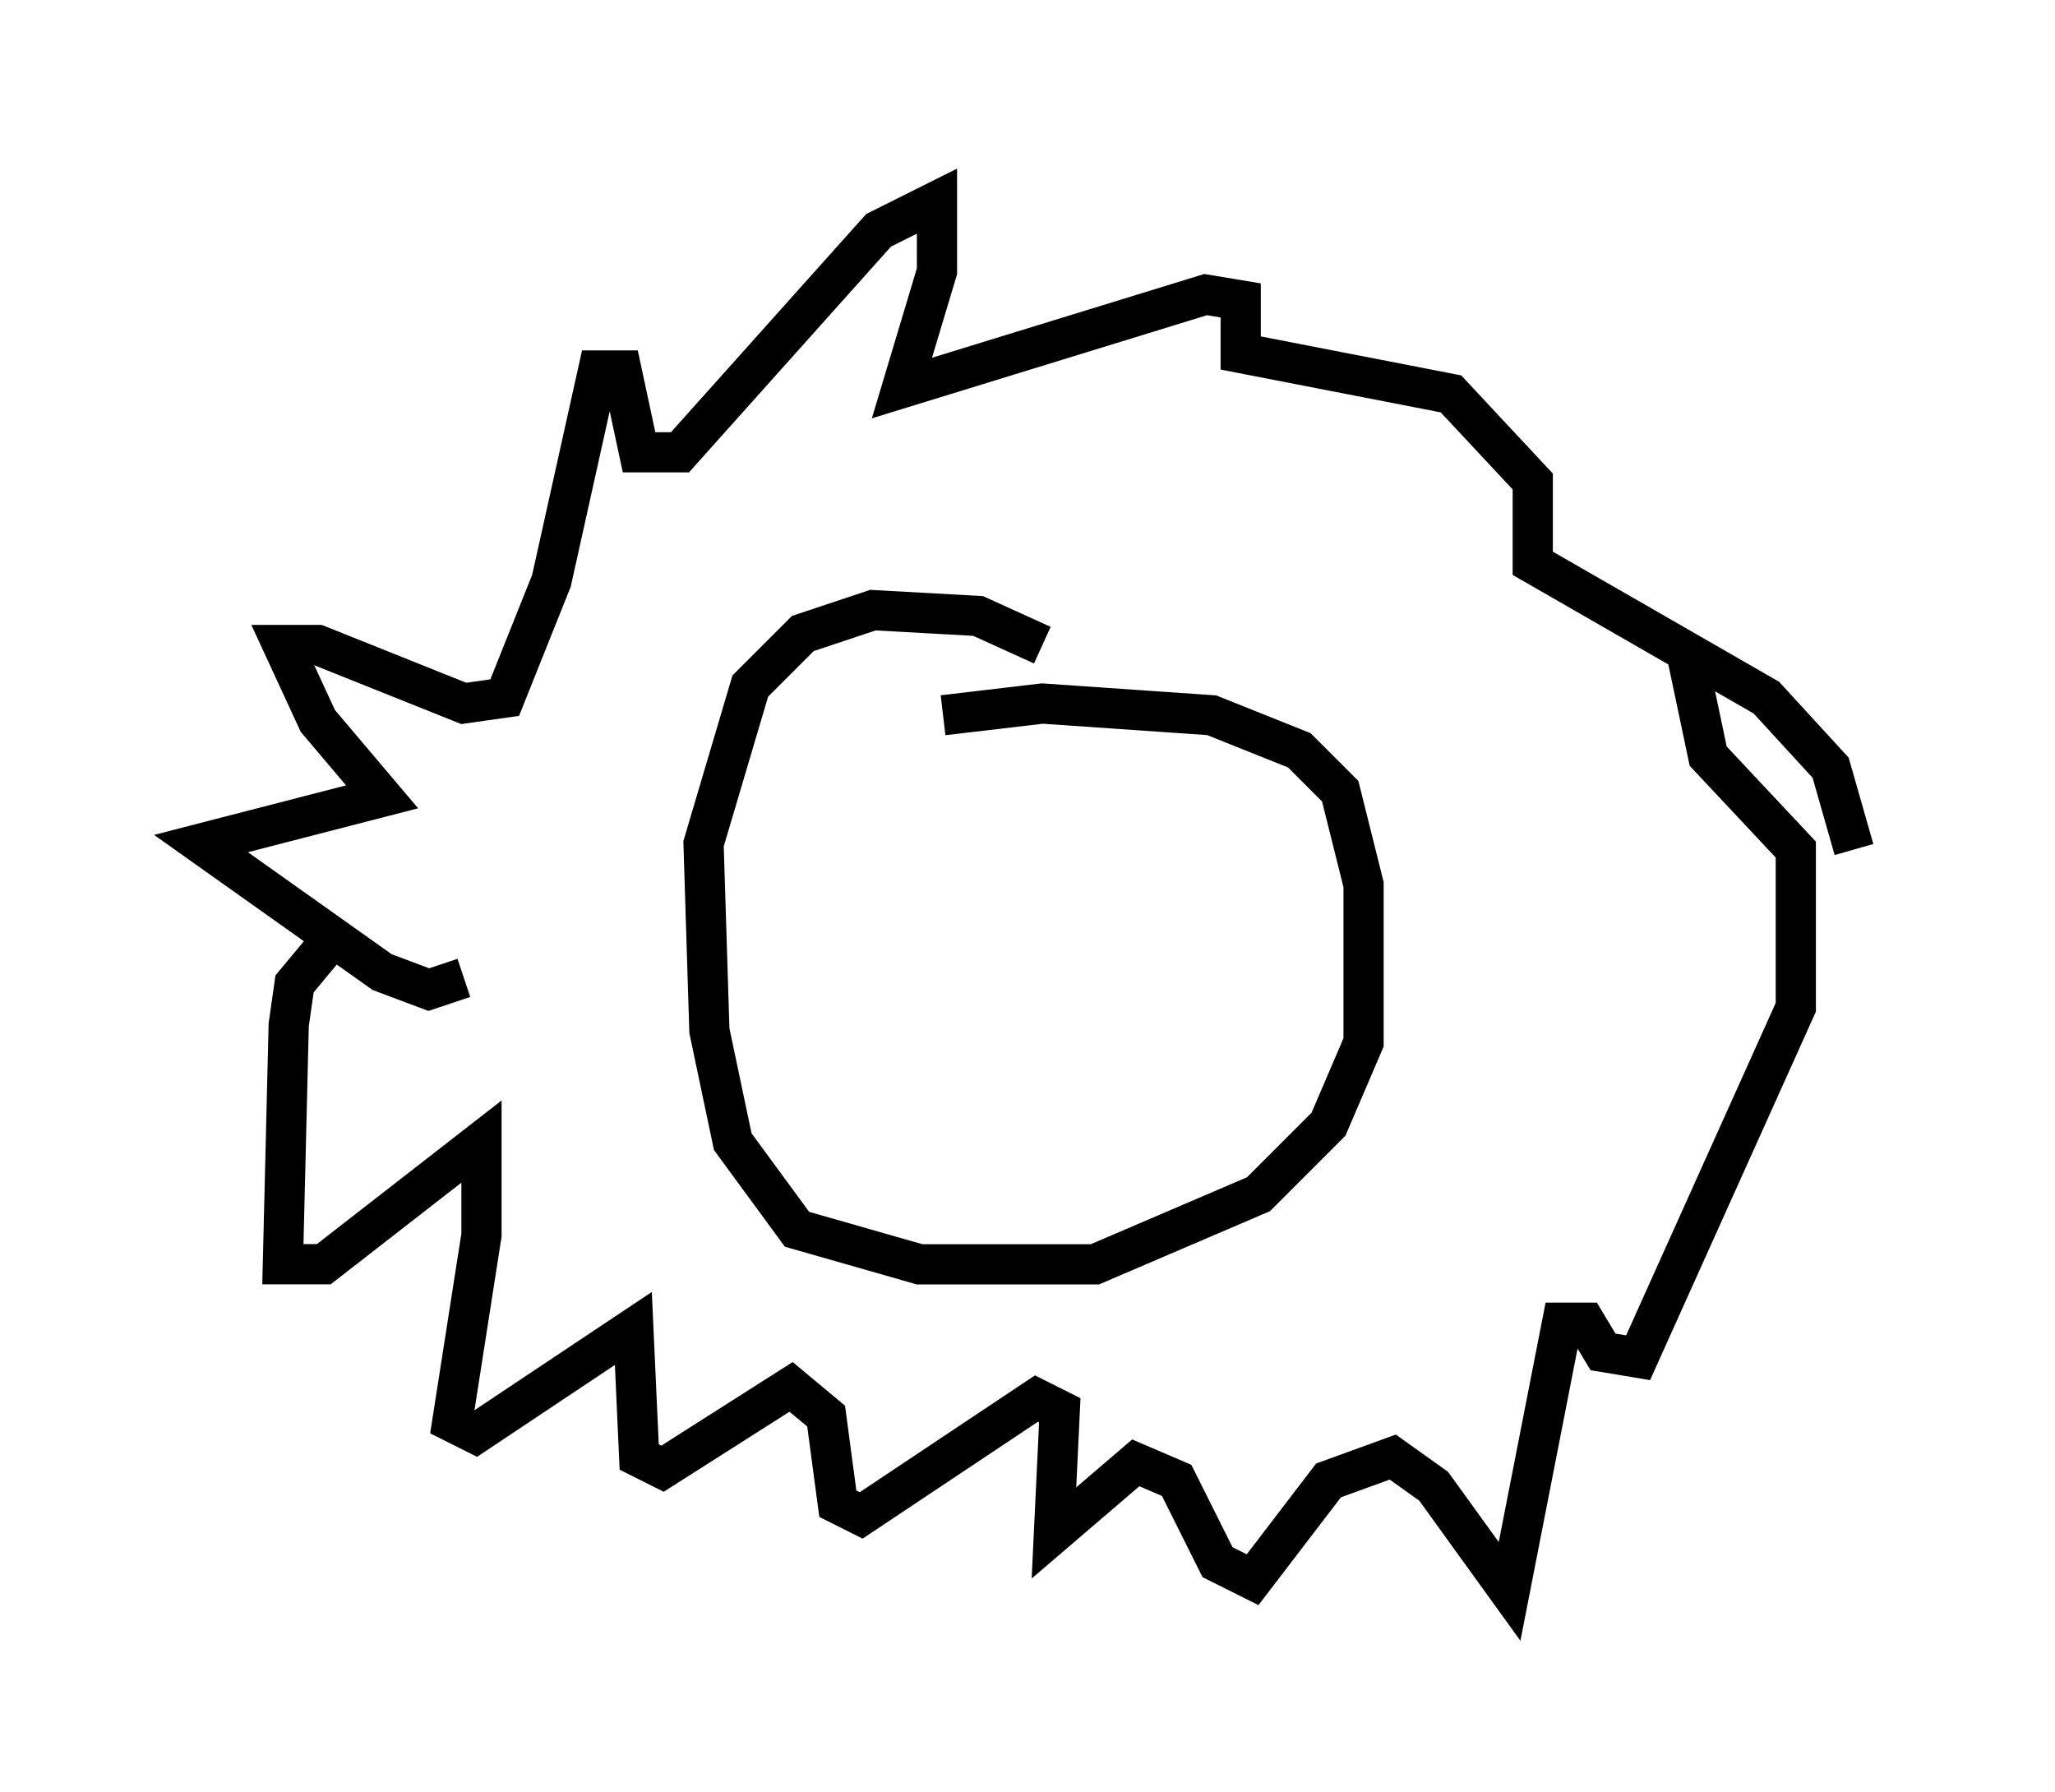 <?xml version="1.0" encoding="utf-8" ?>
<svg baseProfile="full" height="44.57" version="1.1" width="51.106" xmlns="http://www.w3.org/2000/svg" xmlns:ev="http://www.w3.org/2001/xml-events" xmlns:xlink="http://www.w3.org/1999/xlink"><defs /><rect fill="white" height="44.57" width="51.106" x="0" y="0" /><path d="M8.922, 22.14 m0.726, 0.0 m1.888, 2.179 l-0.872, 0.291 -1.162, -0.436 l-4.503, -3.196 4.503, -1.162 l-1.598, -1.888 -0.872, -1.888 l0.872, 0.0 3.631, 1.453 l1.017, -0.145 1.162, -2.905 l1.162, -5.229 0.581, 0.0 l0.436, 2.034 1.017, 0.0 l4.939, -5.52 1.453, -0.726 l0.0, 1.743 -0.872, 2.905 l7.553, -2.324 0.872, 0.145 l0.0, 1.307 5.229, 1.017 l2.034, 2.179 0.0, 2.034 l5.81, 3.341 1.598, 1.743 l0.581, 2.034 m-38.056, 2.469 l-0.726, 0.872 -0.145, 1.017 l-0.145, 5.955 1.017, 0.0 l3.922, -3.05 0.0, 2.324 l-0.726, 4.648 0.581, 0.291 l3.922, -2.615 0.145, 3.196 l0.581, 0.291 3.196, -2.034 l0.872, 0.726 0.291, 2.179 l0.581, 0.291 4.358, -2.905 l0.581, 0.291 -0.145, 3.05 l2.034, -1.743 1.017, 0.436 l1.017, 2.034 0.872, 0.436 l1.888, -2.469 1.598, -0.581 l1.017, 0.726 1.888, 2.615 l1.307, -6.682 0.581, 0.0 l0.436, 0.726 0.872, 0.145 l3.922, -8.715 0.0, -3.922 l-2.179, -2.324 -0.581, -2.76 m-15.978, 0.0 l-1.598, -0.726 -2.615, -0.145 l-1.743, 0.581 -1.307, 1.307 l-1.162, 3.922 0.145, 4.648 l0.581, 2.76 1.598, 2.179 l3.05, 0.872 4.358, 0.0 l4.067, -1.743 1.743, -1.743 l0.872, -2.034 0.0, -3.922 l-0.581, -2.324 -1.017, -1.017 l-2.179, -0.872 -4.212, -0.291 l-2.469, 0.291 " fill="none" stroke="black" stroke-width="1" /></svg>